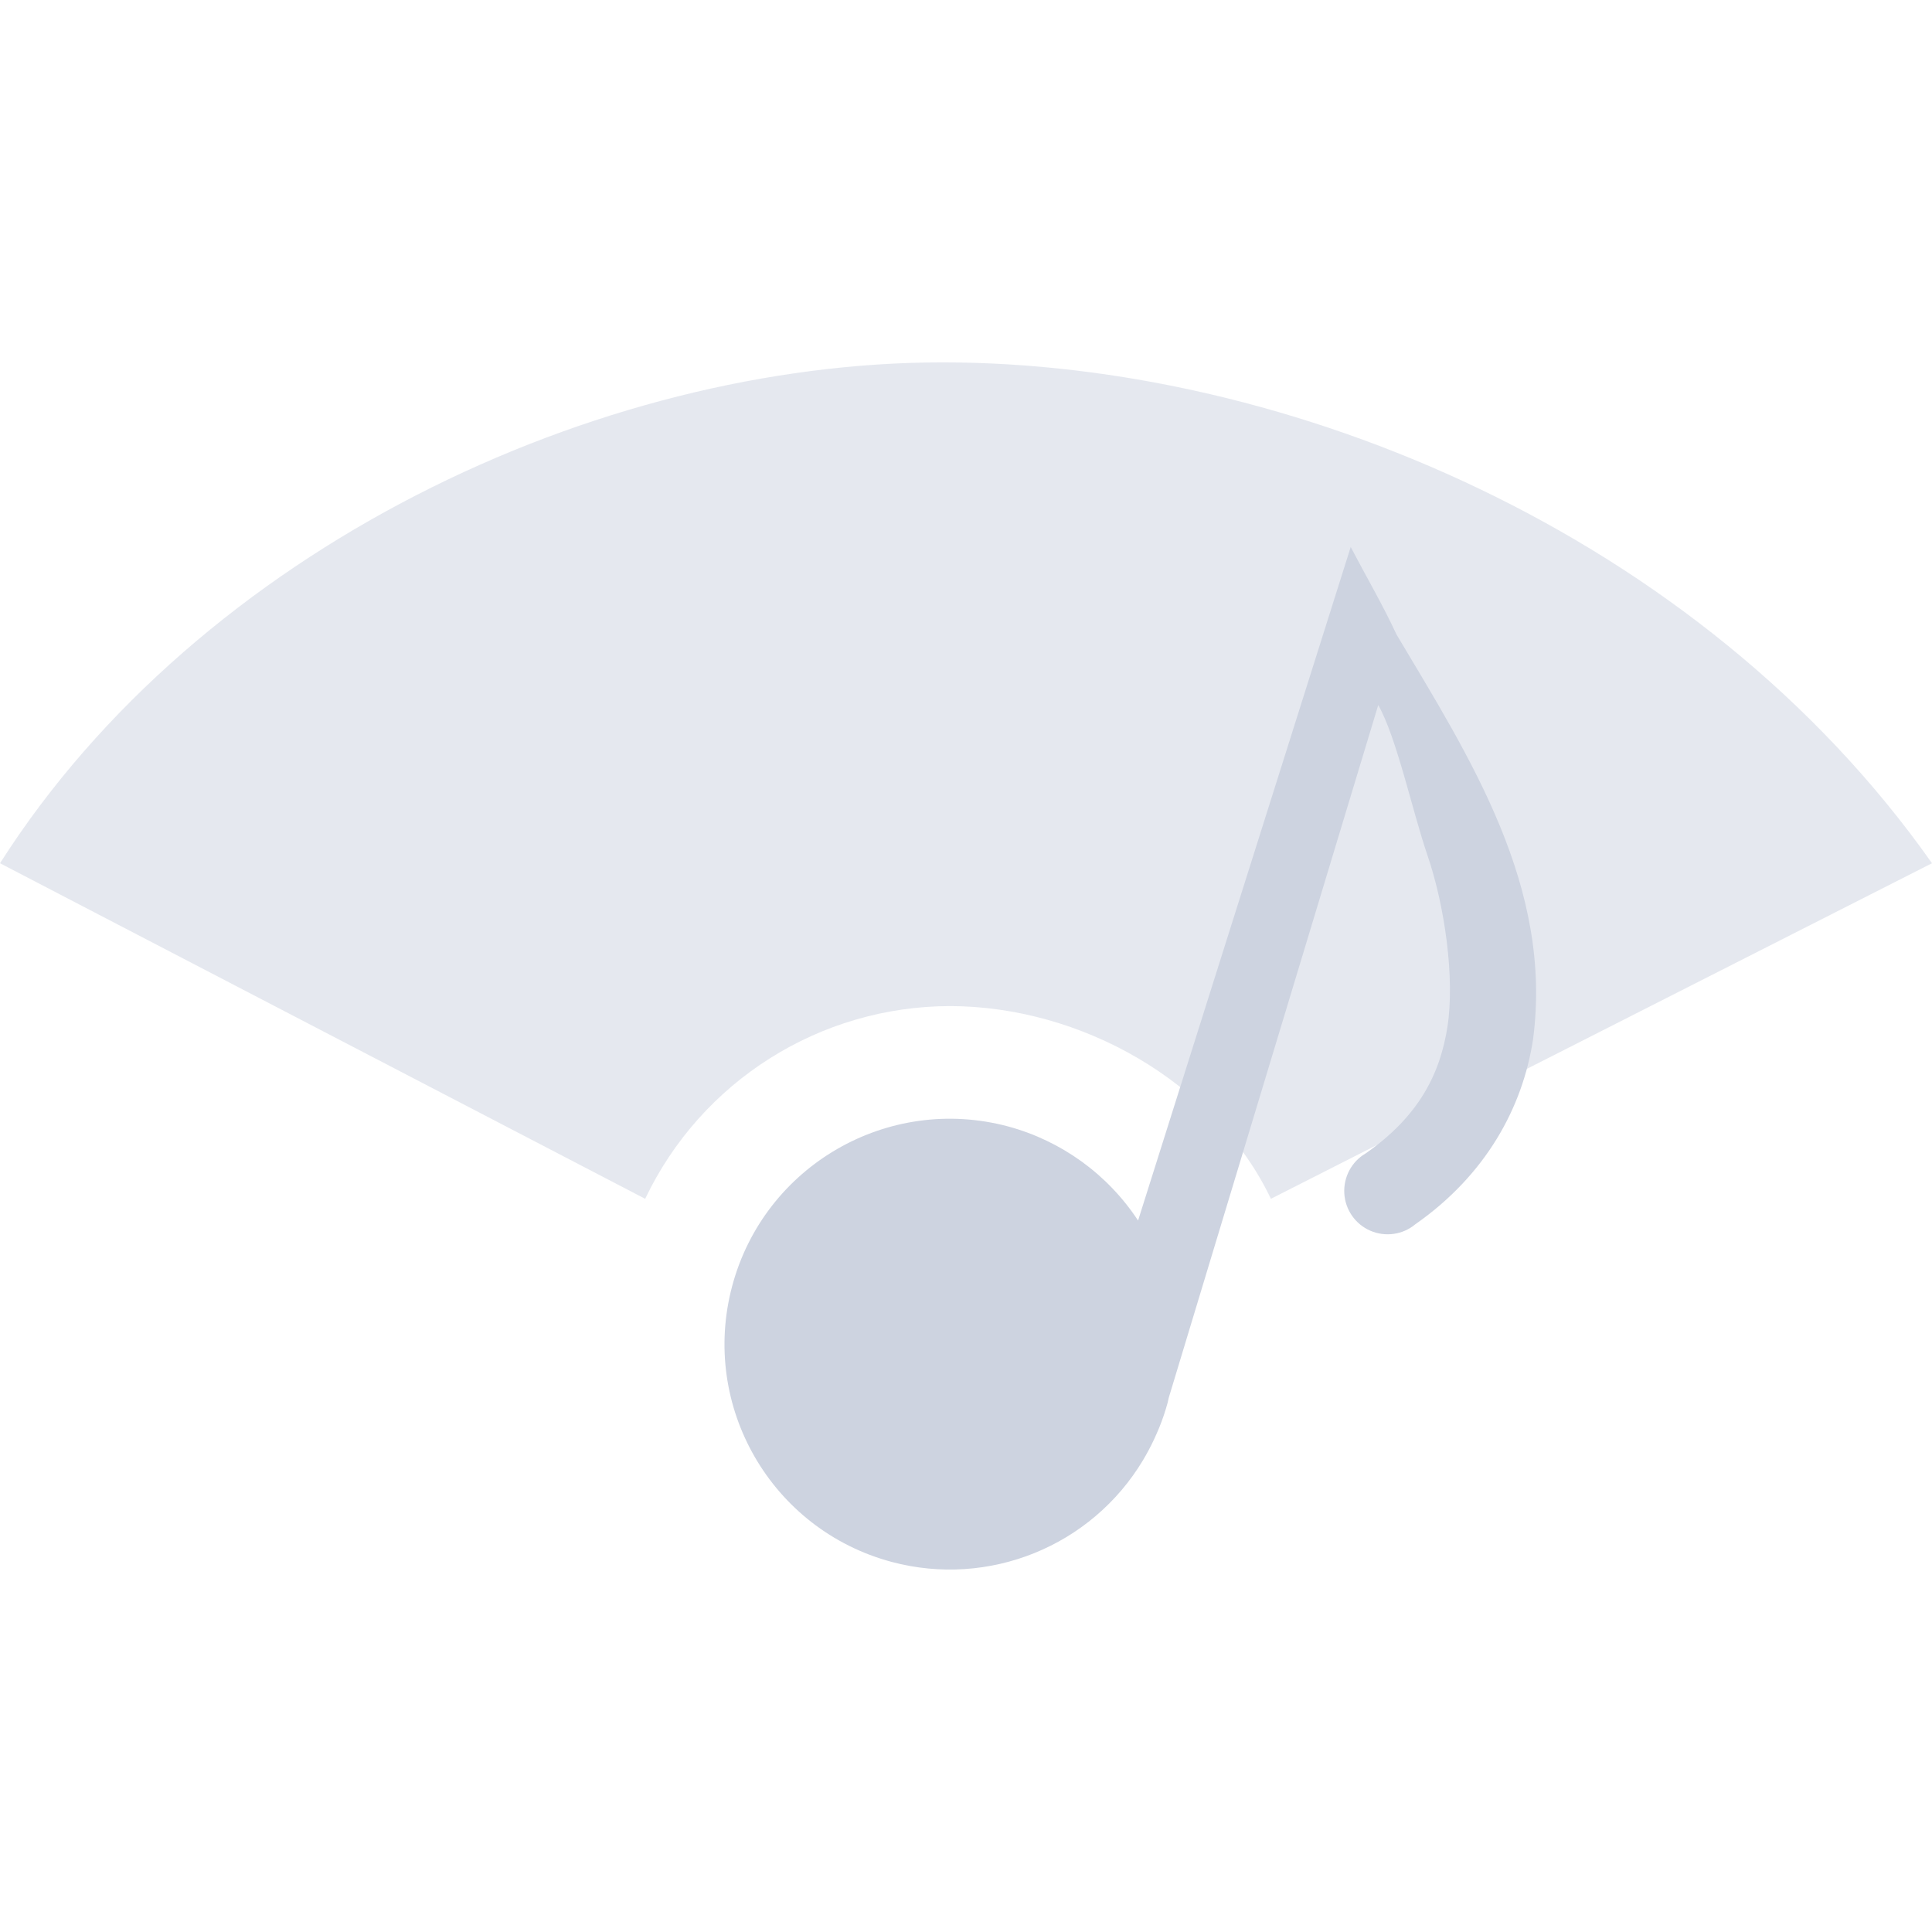 <svg xmlns="http://www.w3.org/2000/svg" width="16" height="16" version="1.1">
 <defs>
   <style id="current-color-scheme" type="text/css">
   .ColorScheme-Text { color: #cdd3e0; } .ColorScheme-Highlight { color:#5294e2; }
  </style>
  <linearGradient id="arrongin" x1="0%" x2="0%" y1="0%" y2="100%">
   <stop offset="0%" style="stop-color:#dd9b44; stop-opacity:1"/>
   <stop offset="100%" style="stop-color:#ad6c16; stop-opacity:1"/>
  </linearGradient>
  <linearGradient id="aurora" x1="0%" x2="0%" y1="0%" y2="100%">
   <stop offset="0%" style="stop-color:#09D4DF; stop-opacity:1"/>
   <stop offset="100%" style="stop-color:#9269F4; stop-opacity:1"/>
  </linearGradient>
  <linearGradient id="cyberneon" x1="0%" x2="0%" y1="0%" y2="100%">
    <stop offset="0" style="stop-color:#0abdc6; stop-opacity:1"/>
    <stop offset="1" style="stop-color:#ea00d9; stop-opacity:1"/>
  </linearGradient>
  <linearGradient id="fitdance" x1="0%" x2="0%" y1="0%" y2="100%">
   <stop offset="0%" style="stop-color:#1AD6AB; stop-opacity:1"/>
   <stop offset="100%" style="stop-color:#329DB6; stop-opacity:1"/>
  </linearGradient>
  <linearGradient id="oomox" x1="0%" x2="0%" y1="0%" y2="100%">
   <stop offset="0%" style="stop-color:#efefe7; stop-opacity:1"/>
   <stop offset="100%" style="stop-color:#8f8f8b; stop-opacity:1"/>
  </linearGradient>
  <linearGradient id="rainblue" x1="0%" x2="0%" y1="0%" y2="100%">
   <stop offset="0%" style="stop-color:#00F260; stop-opacity:1"/>
   <stop offset="100%" style="stop-color:#0575E6; stop-opacity:1"/>
  </linearGradient>
  <linearGradient id="sunrise" x1="0%" x2="0%" y1="0%" y2="100%">
   <stop offset="0%" style="stop-color: #FF8501; stop-opacity:1"/>
   <stop offset="100%" style="stop-color: #FFCB01; stop-opacity:1"/>
  </linearGradient>
  <linearGradient id="telinkrin" x1="0%" x2="0%" y1="0%" y2="100%">
   <stop offset="0%" style="stop-color: #b2ced6; stop-opacity:1"/>
   <stop offset="100%" style="stop-color: #6da5b7; stop-opacity:1"/>
  </linearGradient>
  <linearGradient id="60spsycho" x1="0%" x2="0%" y1="0%" y2="100%">
   <stop offset="0%" style="stop-color: #df5940; stop-opacity:1"/>
   <stop offset="25%" style="stop-color: #d8d15f; stop-opacity:1"/>
   <stop offset="50%" style="stop-color: #e9882a; stop-opacity:1"/>
   <stop offset="100%" style="stop-color: #279362; stop-opacity:1"/>
  </linearGradient>
  <linearGradient id="90ssummer" x1="0%" x2="0%" y1="0%" y2="100%">
   <stop offset="0%" style="stop-color: #f618c7; stop-opacity:1"/>
   <stop offset="20%" style="stop-color: #94ffab; stop-opacity:1"/>
   <stop offset="50%" style="stop-color: #fbfd54; stop-opacity:1"/>
   <stop offset="100%" style="stop-color: #0f83ae; stop-opacity:1"/>
  </linearGradient>
 </defs>
 <path fill="currentColor" class="ColorScheme-Text" opacity=".5" d="m7.806 3.001c-2.861 0-6.147 1.544-7.806 4.148l5.343 2.779c0.464-0.974 1.445-1.594 2.524-1.596 1.079 0.001 2.194 0.622 2.658 1.596l5.475-2.779c-1.929-2.737-5.333-4.148-8.194-4.148z"/>
 <path fill="currentColor" class="ColorScheme-Text" d="m11.186 4.53-0.208 0.659-1.553 4.919c-0.251-0.382-0.633-0.659-1.075-0.779-0.996-0.267-2.019 0.324-2.286 1.32-0.267 0.996 0.324 2.019 1.32 2.286 0.805 0.215 1.655-0.129 2.083-0.844 0.008-0.013 0.014-0.026 0.022-0.038 0.032-0.057 0.062-0.116 0.088-0.176 0.007-0.017 0.015-0.034 0.022-0.051 0.028-0.069 0.052-0.139 0.071-0.21 0.003-0.013 0.006-0.027 0.009-0.04l1.735-5.737c0.152 0.266 0.284 0.884 0.407 1.242 0.146 0.427 0.227 1.019 0.167 1.417-0.061 0.398-0.24 0.748-0.678 1.054-0.117 0.068-0.185 0.197-0.177 0.332 0.008 0.135 0.091 0.254 0.215 0.308 0.124 0.054 0.269 0.034 0.373-0.053 0.585-0.409 0.889-0.968 0.975-1.531 0.167-1.266-0.524-2.334-1.131-3.354-0.112-0.242-0.252-0.481-0.378-0.722z"/>
</svg>
